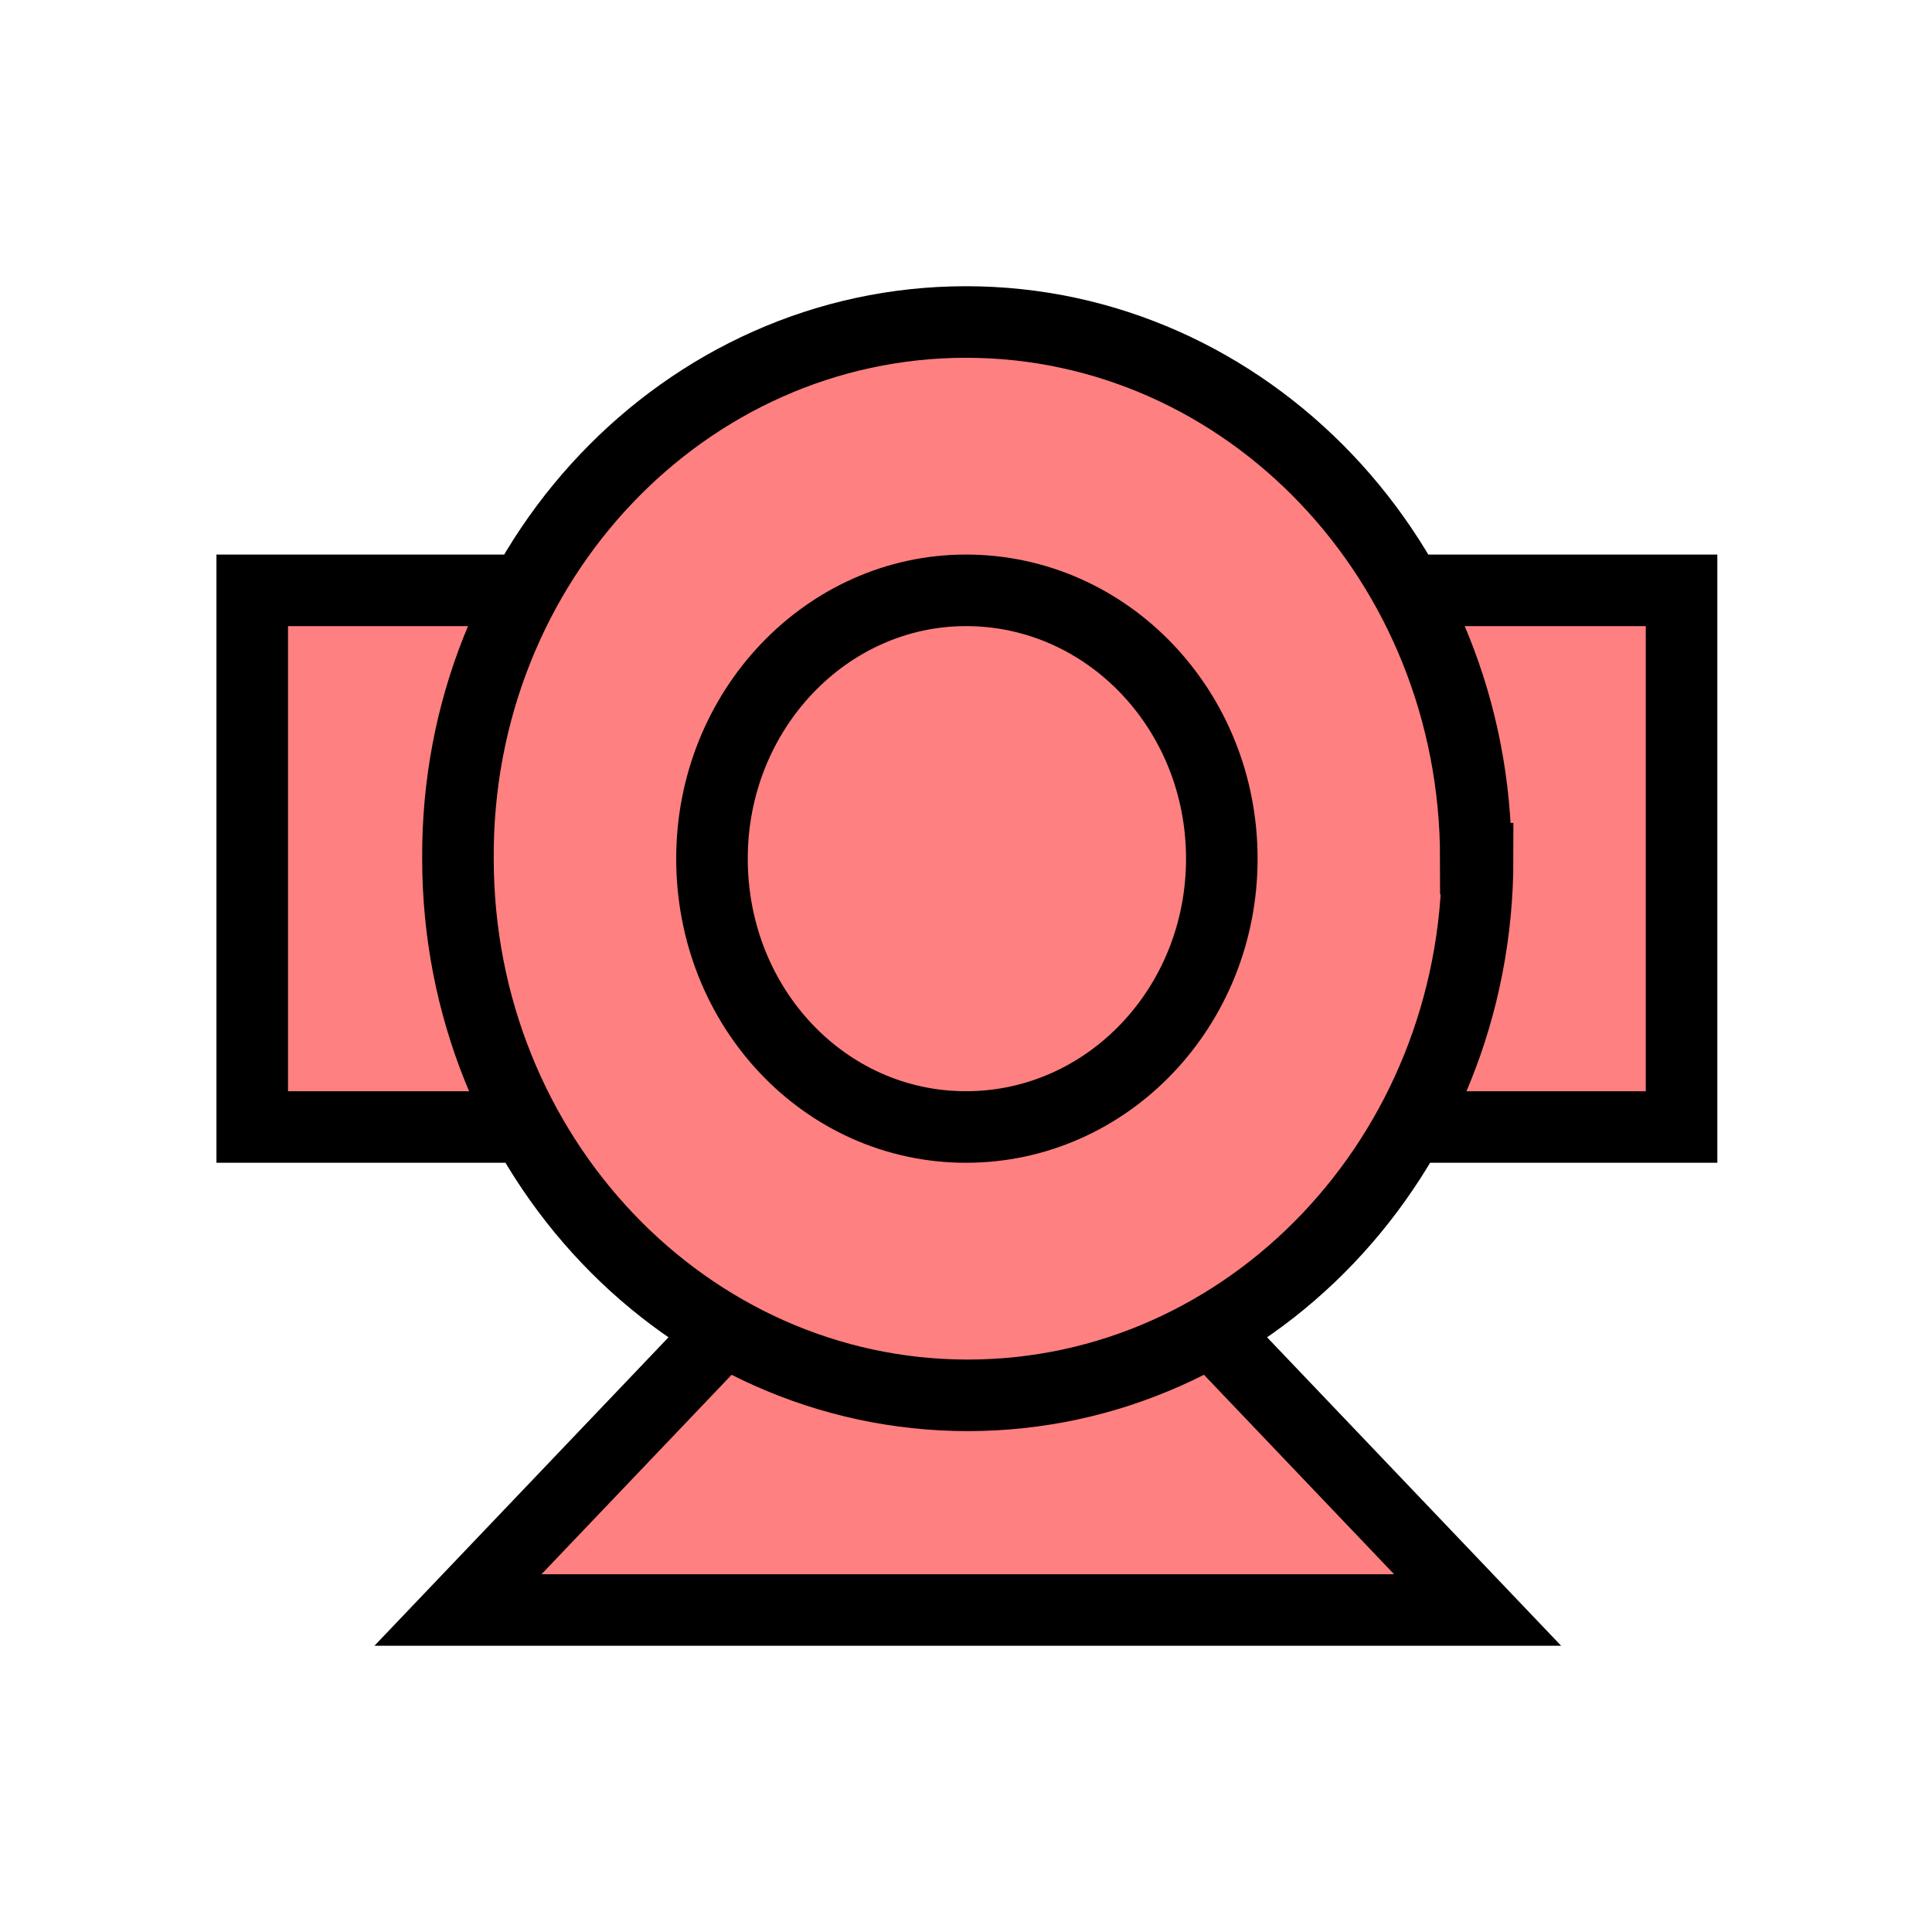 <svg xmlns="http://www.w3.org/2000/svg" version="1.2" baseProfile="tiny" width="276.48" height="276.48" viewBox="46 46 108 108"><path d="M 114.3,94 C 114.3,102.3 107.9,109 100,109 c -7.9,0 -14.2,-6.7 -14.2,-15 0,-8.3 6.4,-15 14.2,-15 7.9,0 14.3,6.7 14.3,15 z m 0,27 14.3,15 -57,0 14.3,-15 M 125.7,79 l 14.3,0 0,30 -14.3,0 m -51.3,0 -14.3,0 0,-30 14.3,0 m 54.2,15 c 0,16.6 -12.8,30 -28.5,30 -15.7,0 -28.5,-13.4 -28.5,-30 C 71.5,77.4 84.3,64 100,64 115.7,64 128.5,77.4 128.5,94 z" stroke-width="4" stroke="black" fill="rgb(255,128,128)" ></path></svg>
